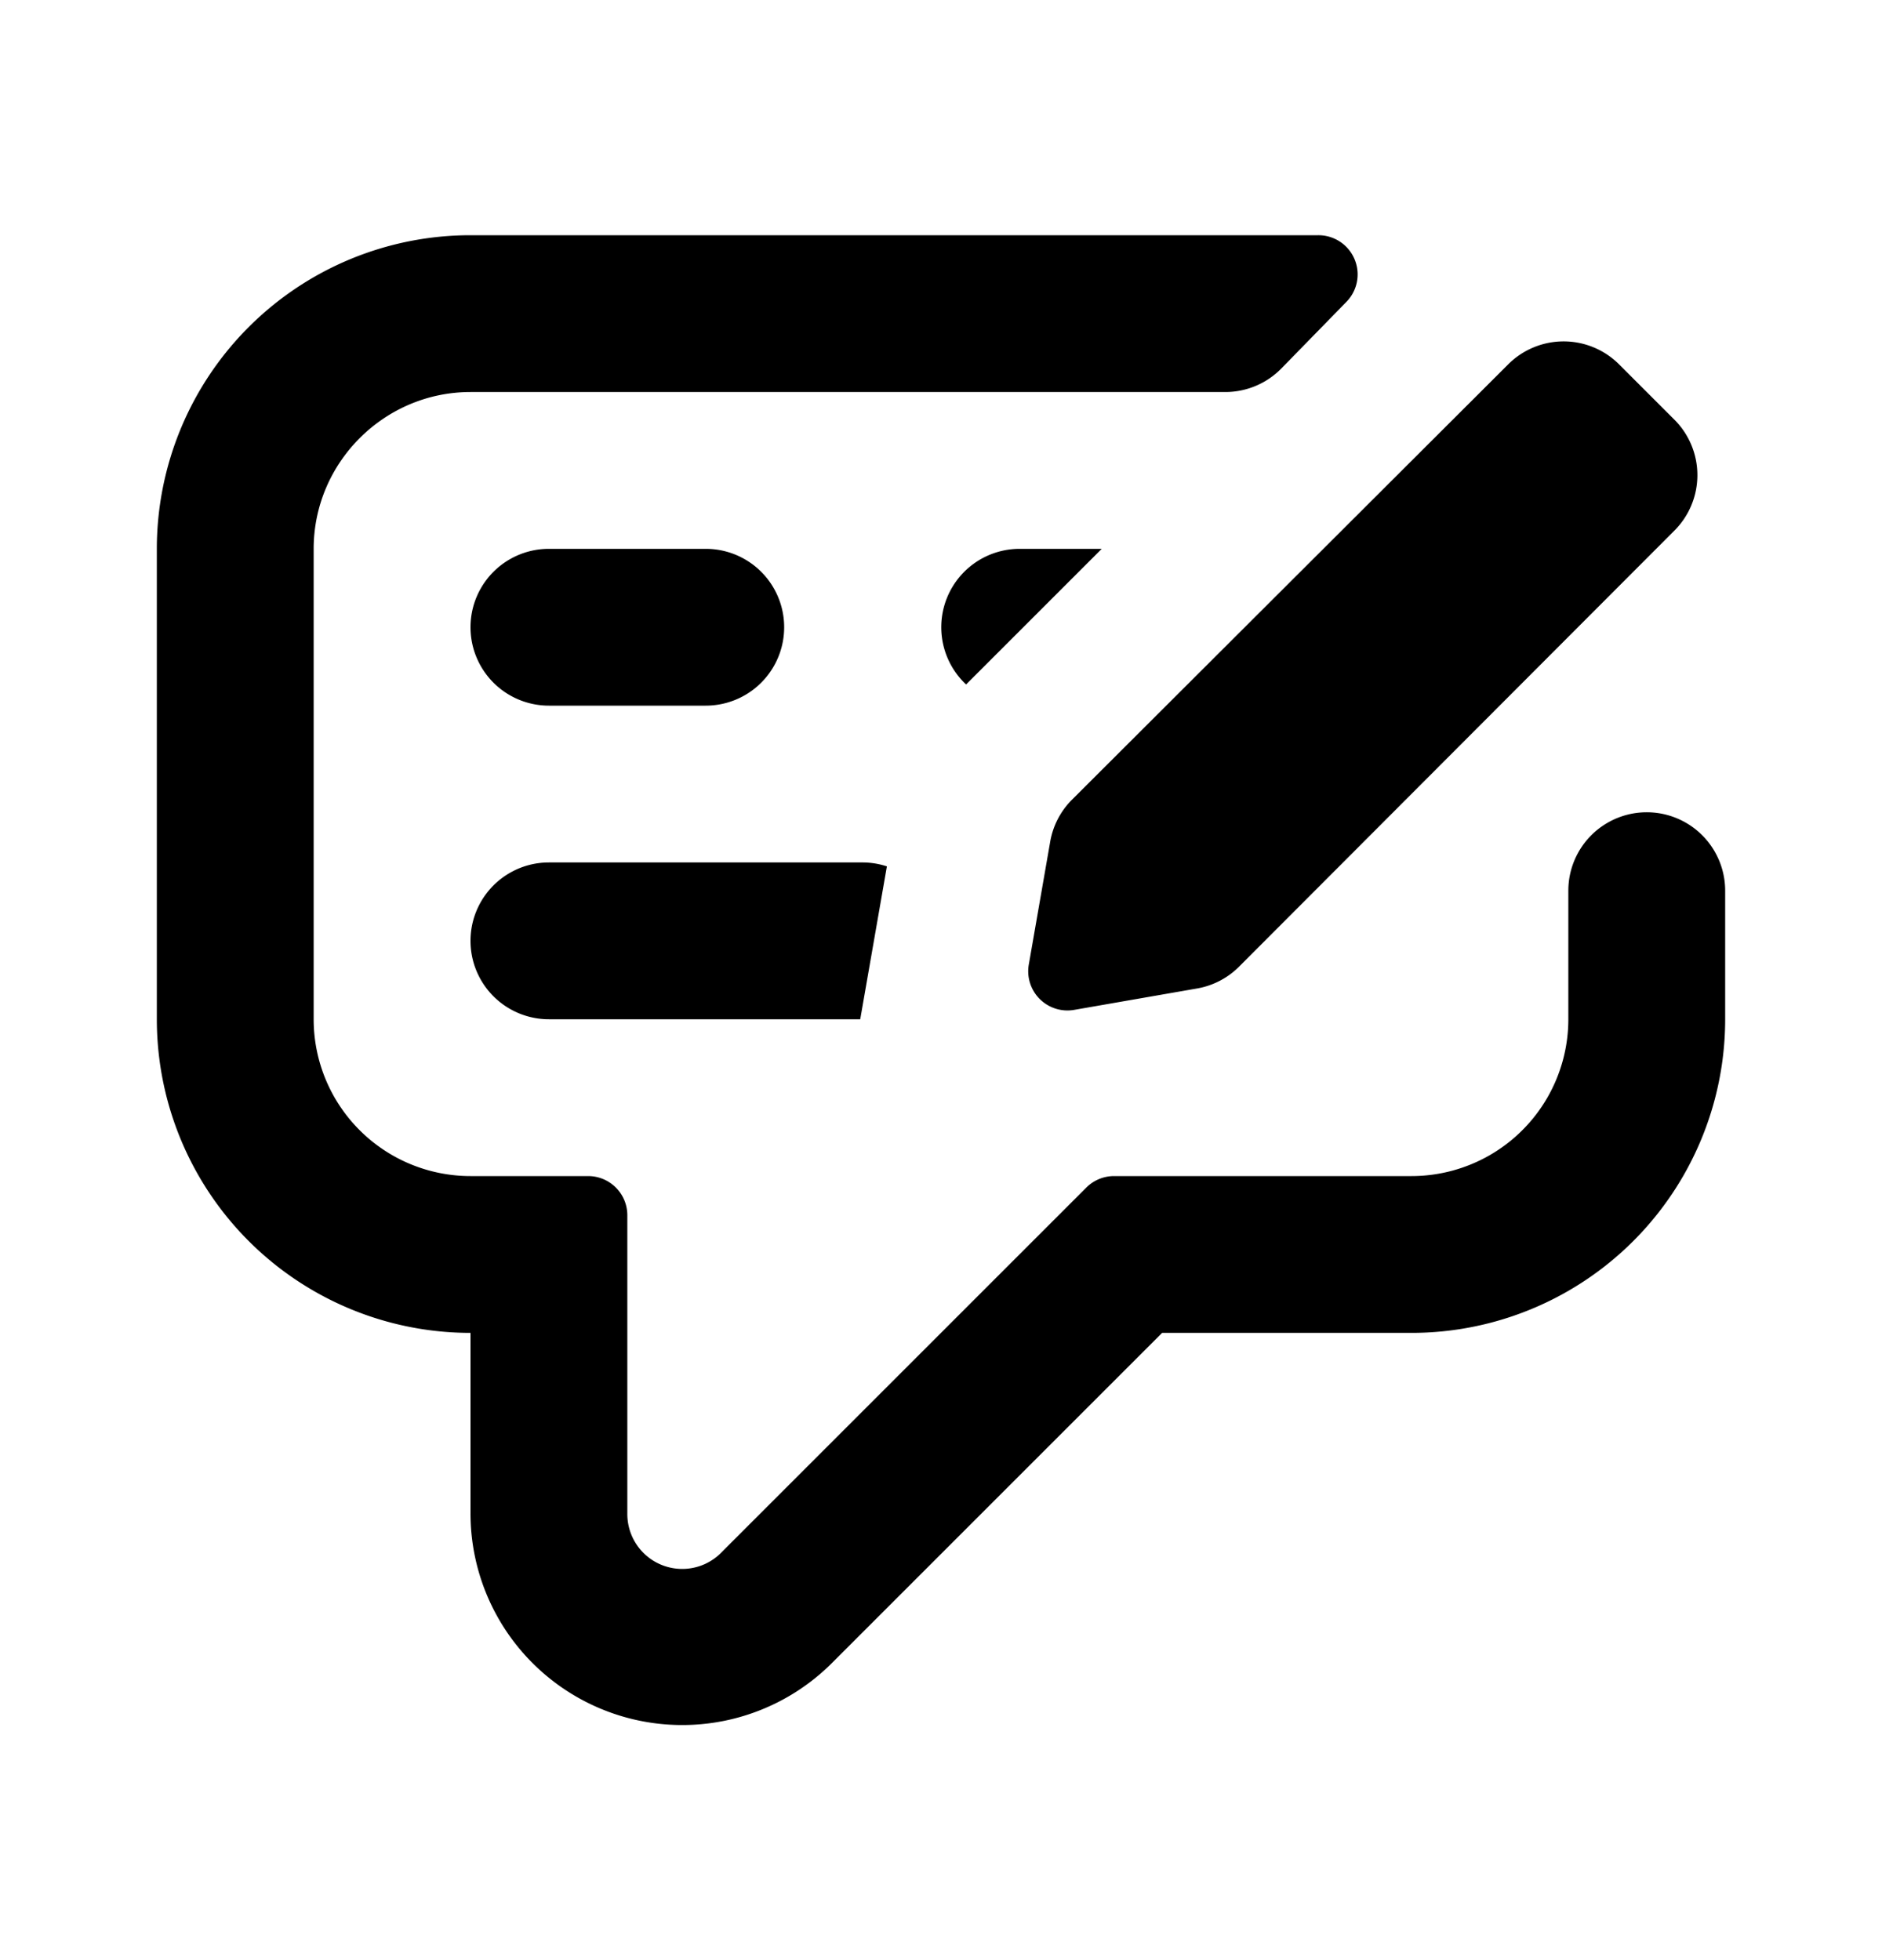 <svg xmlns="http://www.w3.org/2000/svg" viewBox="0 0 24 25" fill="currentColor"><path d="M12.32 8.73 14.05 7H13a1 1 0 0 0-.68 1.73Z"/><path d="M6 5h9.63a1 1 0 0 0 .71-.3l.83-.85a.5.5 0 0 0-.36-.85H6a4 4 0 0 0-4 4v6a4 4 0 0 0 4 4v2.3a2.7 2.7 0 0 0 4.62 1.9l4.2-4.2H18a4 4 0 0 0 4-4v-1.64a1 1 0 1 0-2 0V13a2 2 0 0 1-2 2h-3.8a.5.5 0 0 0-.35.15l-4.64 4.64A.7.7 0 0 1 8 19.3v-3.8a.5.5 0 0 0-.5-.5H6a2 2 0 0 1-2-2V7c0-1.1.9-2 2-2Z"/><path d="m10.97 13 .34-1.95A1 1 0 0 0 11 11H7a1 1 0 1 0 0 2h3.97ZM9 9a1 1 0 0 0 0-2H7a1 1 0 0 0 0 2h2Zm12.35-2.23a1 1 0 0 0 0-1.42l-.7-.7a1 1 0 0 0-1.42 0l-5.57 5.56a1 1 0 0 0-.27.54l-.27 1.55a.5.5 0 0 0 .58.58l1.55-.27a1 1 0 0 0 .54-.27l5.56-5.57Z"/></svg>
